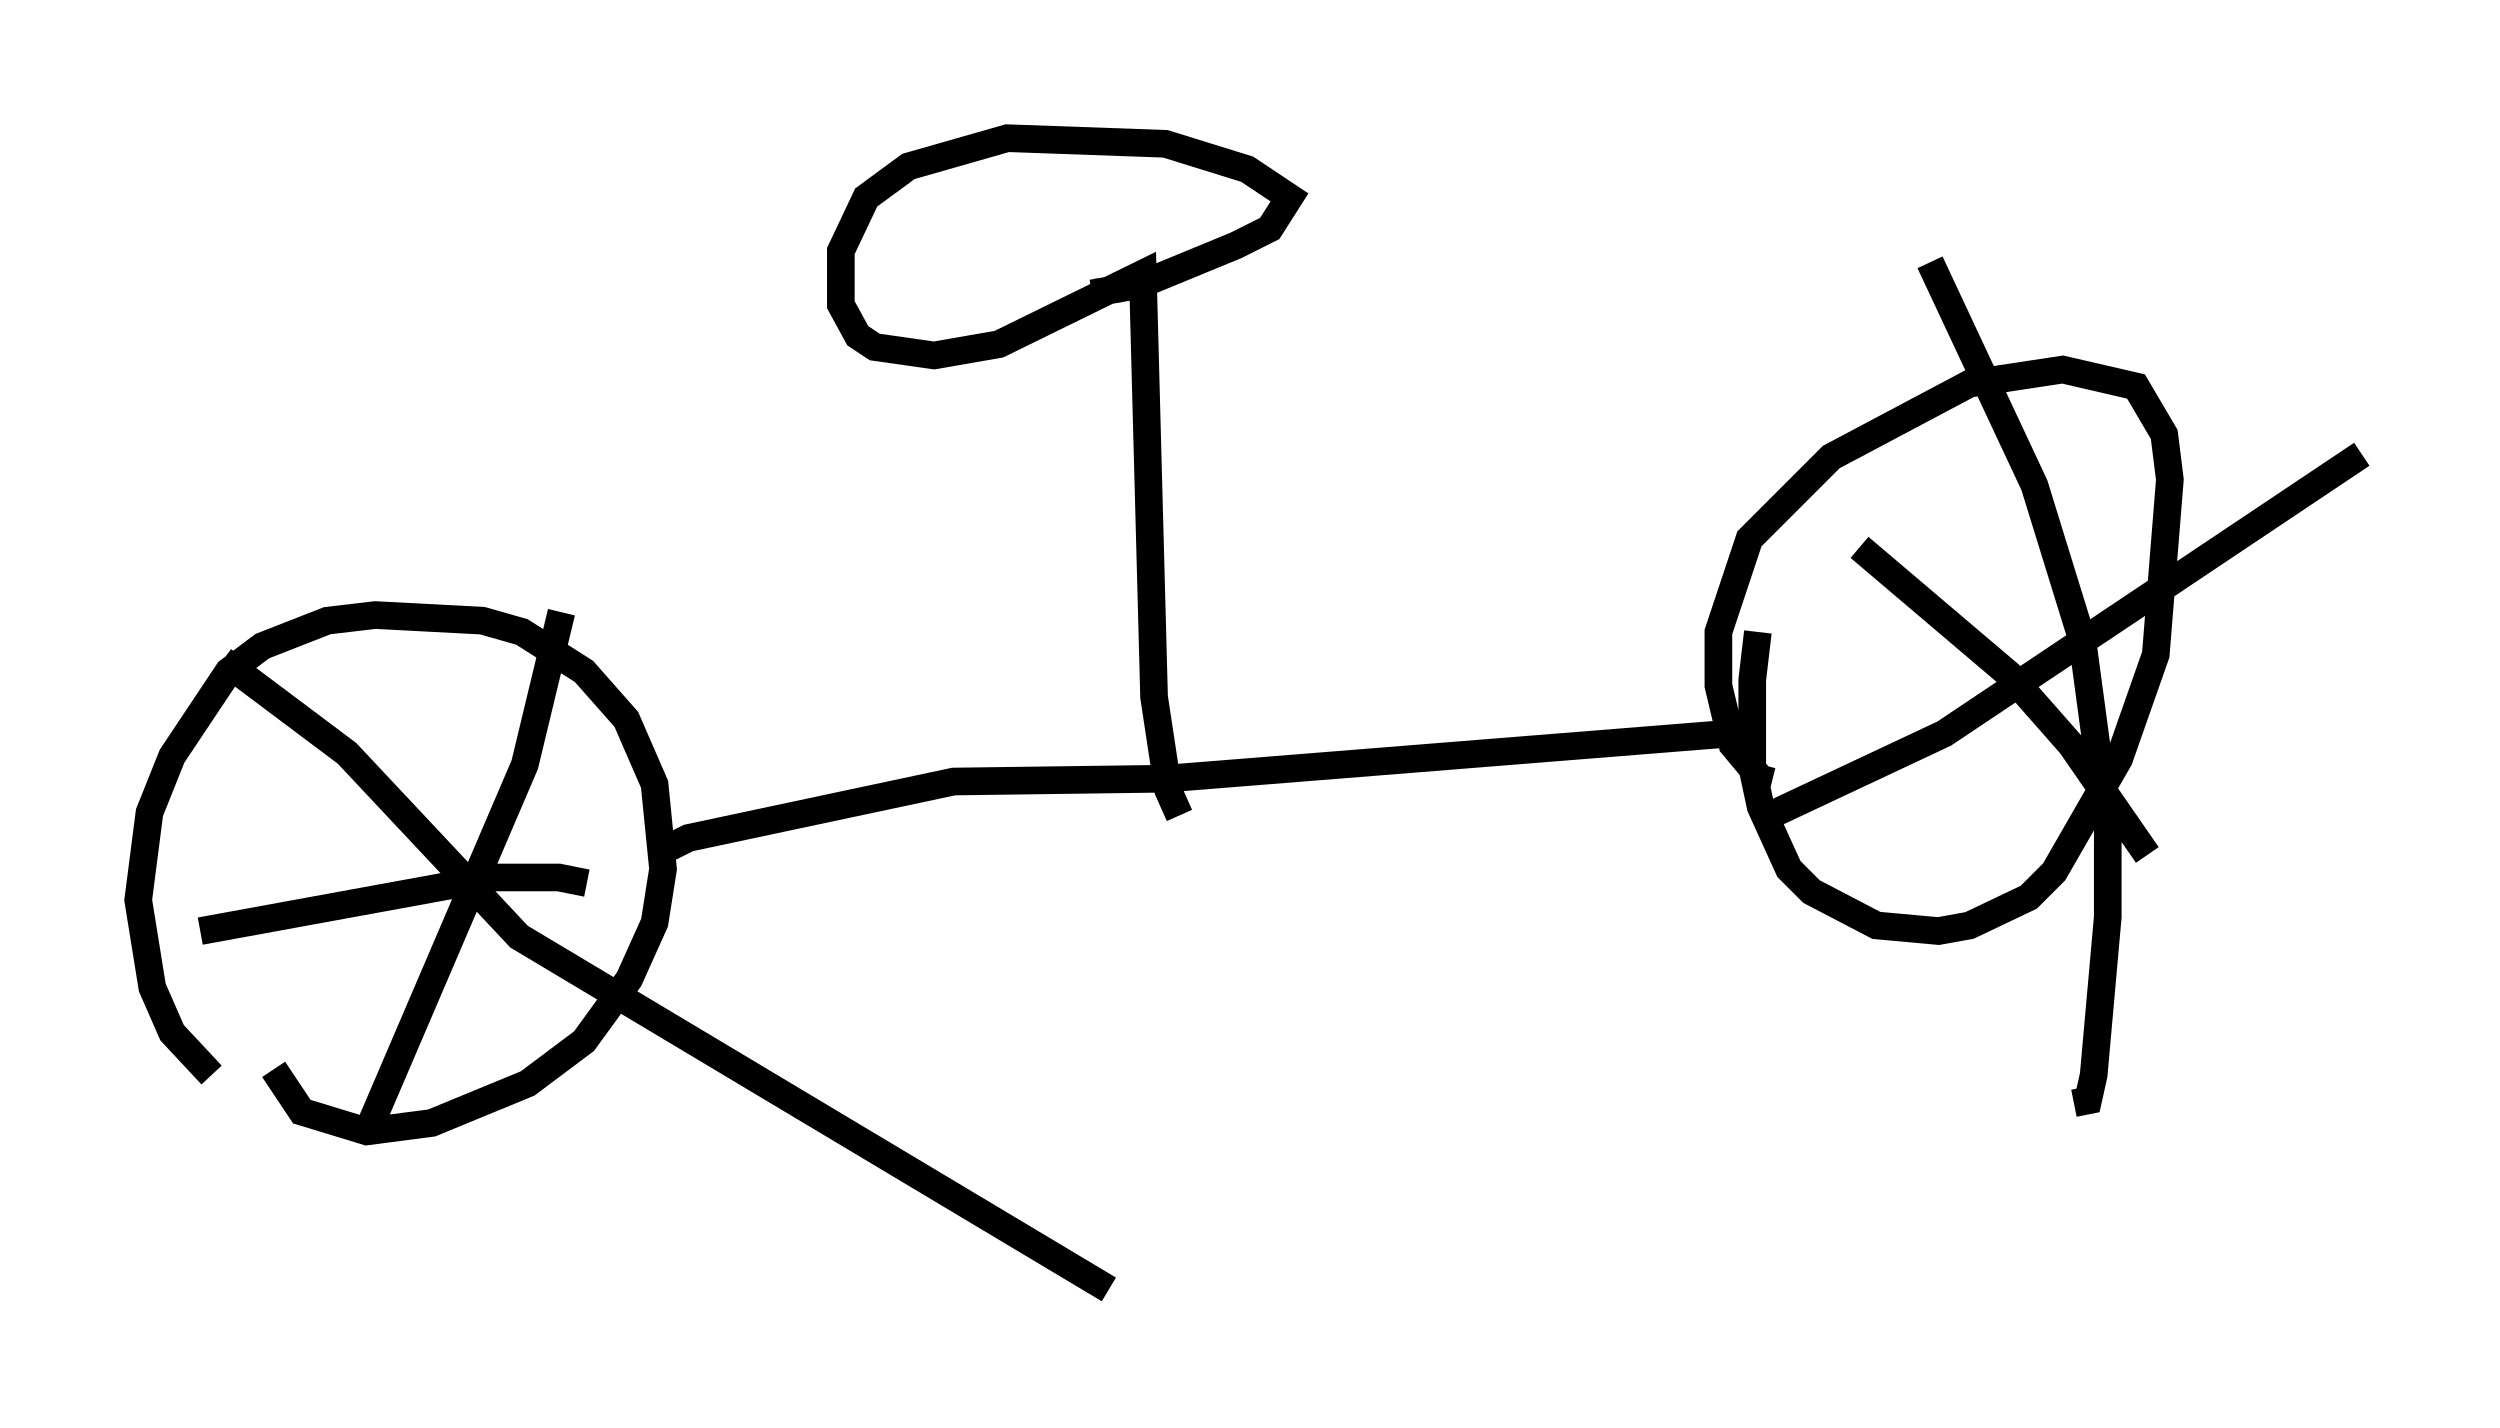 <?xml version="1.0" encoding="utf-8" ?>
<svg baseProfile="full" height="51.65" version="1.1" width="90.443" xmlns="http://www.w3.org/2000/svg" xmlns:ev="http://www.w3.org/2001/xml-events" xmlns:xlink="http://www.w3.org/1999/xlink"><defs /><rect fill="white" height="51.65" width="90.443" x="0" y="0" /><path d="M9.492, 39.505 m-1.838, -0.613 l-1.429, -1.531 -0.715, -1.633 l-0.51, -3.165 0.408, -3.165 l0.817, -2.042 2.042, -3.063 l1.225, -0.919 2.348, -0.919 l1.735, -0.204 3.879, 0.204 l1.429, 0.408 2.246, 1.429 l1.531, 1.735 1.021, 2.348 l0.306, 3.063 -0.306, 1.94 l-0.919, 2.042 -1.633, 2.246 l-2.042, 1.531 -3.471, 1.429 l-2.348, 0.306 -2.348, -0.715 l-1.021, -1.531 m-1.838, -14.802 l4.492, 3.369 6.227, 6.635 l21.336, 12.761 m0.0, 0.0 l0.0, 0.0 m-0.306, -5.921 l0.0, 0.0 m-19.498, -18.579 l-1.327, 5.513 -5.513, 12.863 m-6.227, -6.84 l10.617, -1.94 2.348, 0.0 l1.021, 0.204 m2.654, -1.123 l1.021, -0.51 9.596, -2.042 l7.656, -0.102 20.417, -1.633 m1.531, 1.735 l-0.408, -0.102 -1.021, -1.225 l-0.51, -2.144 0.0, -1.94 l1.123, -3.369 2.96, -2.96 l5.002, -2.654 3.369, -0.51 l2.654, 0.613 1.021, 1.735 l0.204, 1.633 -0.51, 6.329 l-1.327, 3.777 -2.348, 4.083 l-0.919, 0.919 -2.144, 1.021 l-1.123, 0.204 -2.246, -0.204 l-2.348, -1.225 -0.817, -0.817 l-1.021, -2.246 -0.306, -1.429 l0.0, -3.165 0.204, -1.735 m6.227, -13.373 l3.777, 8.065 1.735, 5.615 l0.919, 6.84 0.0, 3.165 l-0.51, 5.717 -0.204, 0.919 l-0.51, 0.102 m-11.433, -10.208 l6.738, -3.165 15.109, -10.106 m-18.171, 3.369 l5.41, 4.594 2.246, 2.552 l2.756, 3.981 m-35.015, -1.429 l-0.408, -0.919 -0.51, -3.369 l-0.408, -15.313 -5.206, 2.552 l-2.348, 0.408 -2.144, -0.306 l-0.613, -0.408 -0.613, -1.123 l0.0, -1.94 0.919, -1.94 l1.531, -1.123 3.573, -1.021 l5.717, 0.204 2.96, 0.919 l1.531, 1.021 -0.715, 1.123 l-1.225, 0.613 -3.471, 1.429 l-1.735, 0.306 -0.204, -0.204 " fill="none" stroke="black" stroke-width="1" /></svg>